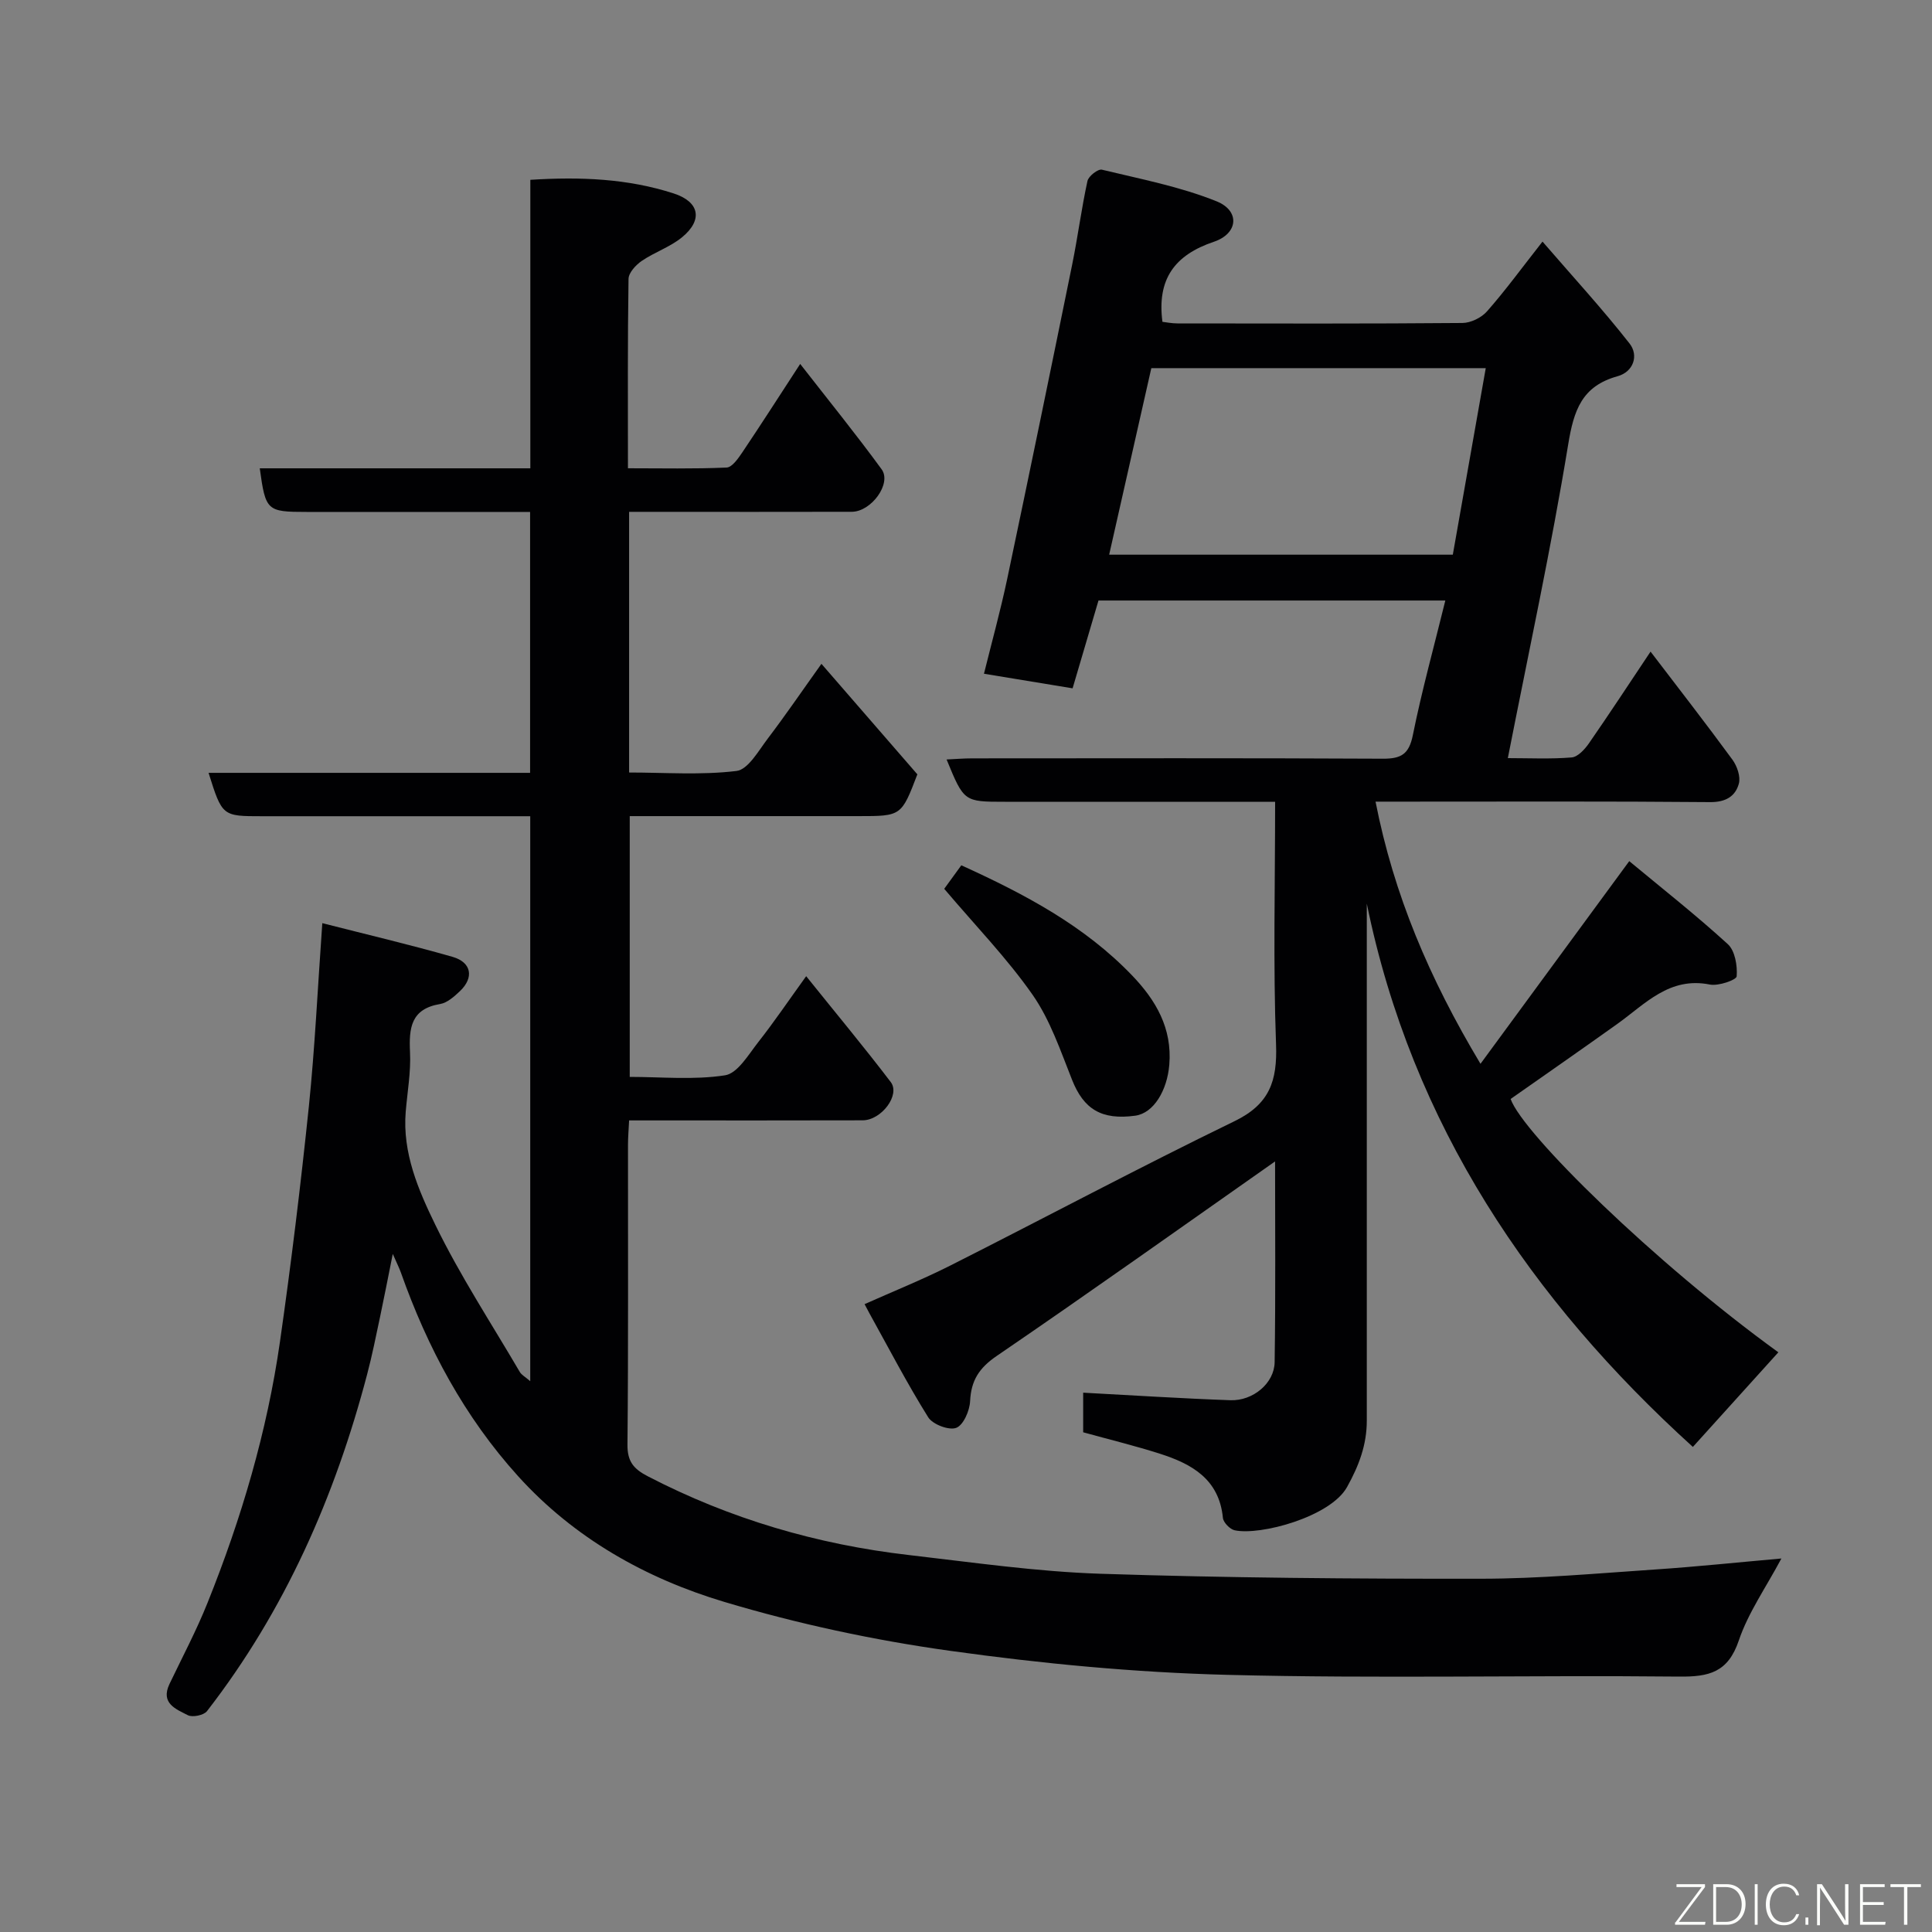 <svg enable-background="new 0 0 400 400" viewBox="0 0 400 400" xmlns="http://www.w3.org/2000/svg"><rect x="0" y="0" width="400" height="400" fill="#808080" stroke="none"/><path d="m66.73 191.13c9.12 2.33 18.11 4.44 26.98 6.98 3.95 1.14 4.46 4.32 1.49 7.12-1.17 1.1-2.6 2.39-4.07 2.64-6.07 1.01-6.48 4.97-6.24 9.99.2 4.08-.55 8.2-.89 12.3-.71 8.53 2.62 16.23 6.14 23.45 5.11 10.49 11.56 20.34 17.48 30.44.36.62 1.11 1 2.16 1.91 0-39.28 0-77.84 0-116.97-4.28 0-8.39 0-12.5 0-14.33 0-28.67 0-43 0-8.27 0-8.27 0-11.1-8.98h66.57c0-18.08 0-35.68 0-54.02-1.57 0-3.15 0-4.74 0-13.83 0-27.67 0-41.5 0-8.28 0-8.52-.23-9.73-9.03h56.02c0-19.91 0-39.64 0-59.73 10.41-.66 20.17-.25 29.65 2.81 5.37 1.73 6.13 5.47 1.79 9.06-2.47 2.04-5.72 3.1-8.39 4.93-1.22.84-2.7 2.44-2.72 3.72-.2 12.82-.12 25.64-.12 39.2 6.93 0 13.69.15 20.43-.15 1.15-.05 2.42-1.92 3.28-3.19 3.9-5.8 7.67-11.69 11.95-18.26 5.88 7.55 11.56 14.55 16.86 21.81 2.14 2.93-2.13 8.79-6.18 8.8-13.67.04-27.33.01-41 .01-1.63 0-3.25 0-5.1 0v53.97c7.42 0 14.91.57 22.23-.32 2.41-.29 4.57-4.2 6.49-6.72 3.72-4.9 7.19-9.99 11.1-15.46 6.85 7.89 13.39 15.43 19.86 22.88-3.31 8.65-3.31 8.65-12.22 8.65-15.65 0-31.31 0-47.33 0v53.99c6.57 0 13.28.67 19.73-.33 2.6-.4 4.85-4.28 6.88-6.87 3.31-4.21 6.31-8.65 9.92-13.65 6.16 7.67 11.99 14.67 17.51 21.92 2.03 2.66-1.93 7.91-5.82 7.92-14.17.04-28.33.02-42.5.02-1.81 0-3.62 0-5.85 0-.09 1.88-.23 3.48-.23 5.08-.02 20.67.09 41.33-.11 62-.04 3.55 1.27 5.08 4.23 6.61 17 8.82 35.04 14.1 54 16.29 13.21 1.52 26.43 3.44 39.69 3.88 26.25.86 52.53 1.06 78.8 1.03 12.04-.01 24.08-1.11 36.11-1.92 8.52-.57 17.02-1.47 26.08-2.27-3.23 6.05-6.88 11.23-8.82 16.98-2.23 6.6-6.15 7.54-12.38 7.47-31.16-.32-62.34.44-93.49-.36-19.2-.49-38.44-2.32-57.47-4.98-15.75-2.2-31.49-5.57-46.72-10.13-16.24-4.86-31.06-13.19-42.66-26.01-11.1-12.26-18.78-26.62-24.28-42.17-.32-.9-.76-1.76-1.68-3.86-1.03 5.11-1.79 9.08-2.63 13.03-.85 3.98-1.64 7.98-2.68 11.91-6.66 25.33-17.03 48.92-33.16 69.73-.66.85-3.01 1.33-3.97.83-2.41-1.25-5.71-2.43-3.79-6.46 2.68-5.6 5.6-11.1 7.9-16.86 6.99-17.42 12.3-35.37 14.97-53.98 2.32-16.21 4.3-32.48 5.99-48.77 1.24-12.09 1.81-24.3 2.78-37.91z" fill="#010103"/><path d="m263.99 240.46c-19.29 13.54-38.32 27.09-57.61 40.26-3.65 2.49-5.32 5.06-5.53 9.36-.09 1.99-1.38 4.97-2.87 5.54-1.5.57-4.87-.7-5.8-2.18-4.38-7.01-8.2-14.37-12.21-21.6-.24-.43-.46-.88-.97-1.83 5.91-2.64 11.93-5.06 17.71-7.97 19.65-9.92 39.08-20.3 58.88-29.91 7.28-3.53 8.88-8.34 8.6-15.91-.61-16.47-.19-32.97-.19-50.22-1.95 0-3.7 0-5.45 0-16.83 0-33.66 0-50.49 0-8.48 0-8.48 0-12.08-8.76 1.88-.09 3.6-.23 5.32-.23 28.33-.01 56.65-.08 84.98.07 3.8.02 5.43-.91 6.23-4.86 1.86-9.23 4.38-18.32 6.73-27.89-24.16 0-47.89 0-71.81 0-1.78 6.03-3.6 12.19-5.36 18.18-6.29-1.03-11.9-1.96-18.35-3.02 1.62-6.55 3.42-13.05 4.81-19.63 4.57-21.67 9.03-43.37 13.45-65.07 1.17-5.75 1.92-11.6 3.17-17.33.22-.99 2.18-2.52 2.98-2.33 7.99 1.93 16.17 3.5 23.75 6.55 4.88 1.96 4.51 6.67-.57 8.38-8.1 2.73-11.8 7.72-10.64 16.57.67.07 1.89.33 3.12.33 19.66.02 39.32.08 58.98-.09 1.74-.01 3.96-1.1 5.12-2.43 3.77-4.28 7.14-8.91 11.47-14.42 6.18 7.16 12.39 13.91 18.03 21.11 1.92 2.46.82 5.85-2.5 6.77-7.41 2.05-9.06 7.07-10.22 14.16-3.53 21.52-8.16 42.85-12.49 64.9 4.4 0 8.83.22 13.21-.14 1.27-.1 2.7-1.66 3.56-2.89 4.27-6.16 8.38-12.43 12.78-19.02 5.73 7.51 11.45 14.86 16.95 22.37.97 1.33 1.73 3.52 1.33 4.97-.73 2.65-2.75 3.85-5.97 3.82-20.99-.19-41.99-.1-62.98-.1-1.82 0-3.63 0-6.27 0 3.78 19.25 11.1 36.53 21.73 54.28 10.29-14.03 20.19-27.51 30.8-41.96 6.79 5.64 13.82 11.17 20.4 17.18 1.5 1.37 2.01 4.46 1.84 6.67-.06.75-3.78 2.05-5.55 1.7-8.39-1.68-13.38 4.02-19.16 8.15-7.3 5.21-14.66 10.33-22.09 15.54 2.49 7.11 29.77 33.88 55.43 52.45-5.82 6.44-11.68 12.93-17.7 19.59-33.47-30.36-58.14-66.67-67.51-112.48v5.07 101.97c0 4.99-1.61 9.29-4.09 13.75-3.43 6.16-17.94 10.09-23.26 8.95-.98-.21-2.34-1.61-2.44-2.56-.78-8.06-6.48-11.2-13.1-13.31-5.11-1.63-10.33-2.9-15.83-4.42 0-2.87 0-5.97 0-8.2 10.16.54 20.31 1.2 30.47 1.56 4.7.17 9.11-3.53 9.17-7.87.21-14.06.09-28.16.09-41.57zm-34.35-125.62h71.15c2.28-12.92 4.55-25.74 6.82-38.62-23.43 0-46.34 0-69.24 0-2.91 12.86-5.77 25.51-8.73 38.62z" fill="#010103"/><path d="m195.49 184.02c.7-.97 2.11-2.91 3.54-4.87 13.18 5.99 25.55 12.55 35.42 22.87 4.85 5.07 8.27 10.86 7.64 18.44-.44 5.28-3.21 10-7.04 10.53-7 .96-10.69-1.36-13.09-7.42-2.39-6.01-4.52-12.36-8.16-17.59-5.31-7.6-11.85-14.33-18.31-21.96z" fill="#010103"/><g fill="#fbfcfa"><path d="m346.9 398 5.4-7.3h-5.2v-.6h5.9v.6l-5.4 7.2h5.5l-.1.6h-6.2v-.5z"/><path d="m354.7 390.1h2.8c2.3 0 3.9 1.6 3.9 4.1s-1.6 4.3-3.9 4.3h-2.8zm.6 7.8h2c2.2 0 3.3-1.6 3.3-3.6 0-1.8-1-3.6-3.3-3.6h-2z"/><path d="m363.9 390.1v8.4h-.6v-8.4h1.6z"/><path d="m372.5 396.3c-.4 1.3-1.4 2.3-3.2 2.3-2.4 0-3.7-1.9-3.7-4.3 0-2.3 1.2-4.3 3.7-4.3 1.8 0 2.9 1 3.2 2.4h-.6c-.4-1.1-1.1-1.8-2.5-1.8-2.1 0-3 1.9-3 3.7s.9 3.7 3 3.7c1.4 0 2.1-.7 2.5-1.7z"/><path d="m373.8 398.5v-1.5h.6v1.5z"/><path d="m376.2 398.5v-8.4h1c1.3 2 4.4 6.7 4.9 7.6-.1-1.2-.1-2.4-.1-3.8v-3.8h.7v8.4h-.9c-1.2-1.9-4.4-6.8-5-7.7.1 1.1 0 2.3 0 3.9v3.9h-.6z"/><path d="m390 394.4h-4.3v3.5h4.7l-.1.6h-5.2v-8.4h5.1v.6h-4.5v3.1h4.3z"/><path d="m394.2 390.7h-2.8v-.6h6.3v.6h-2.8v7.8h-.7z"/></g></svg>
